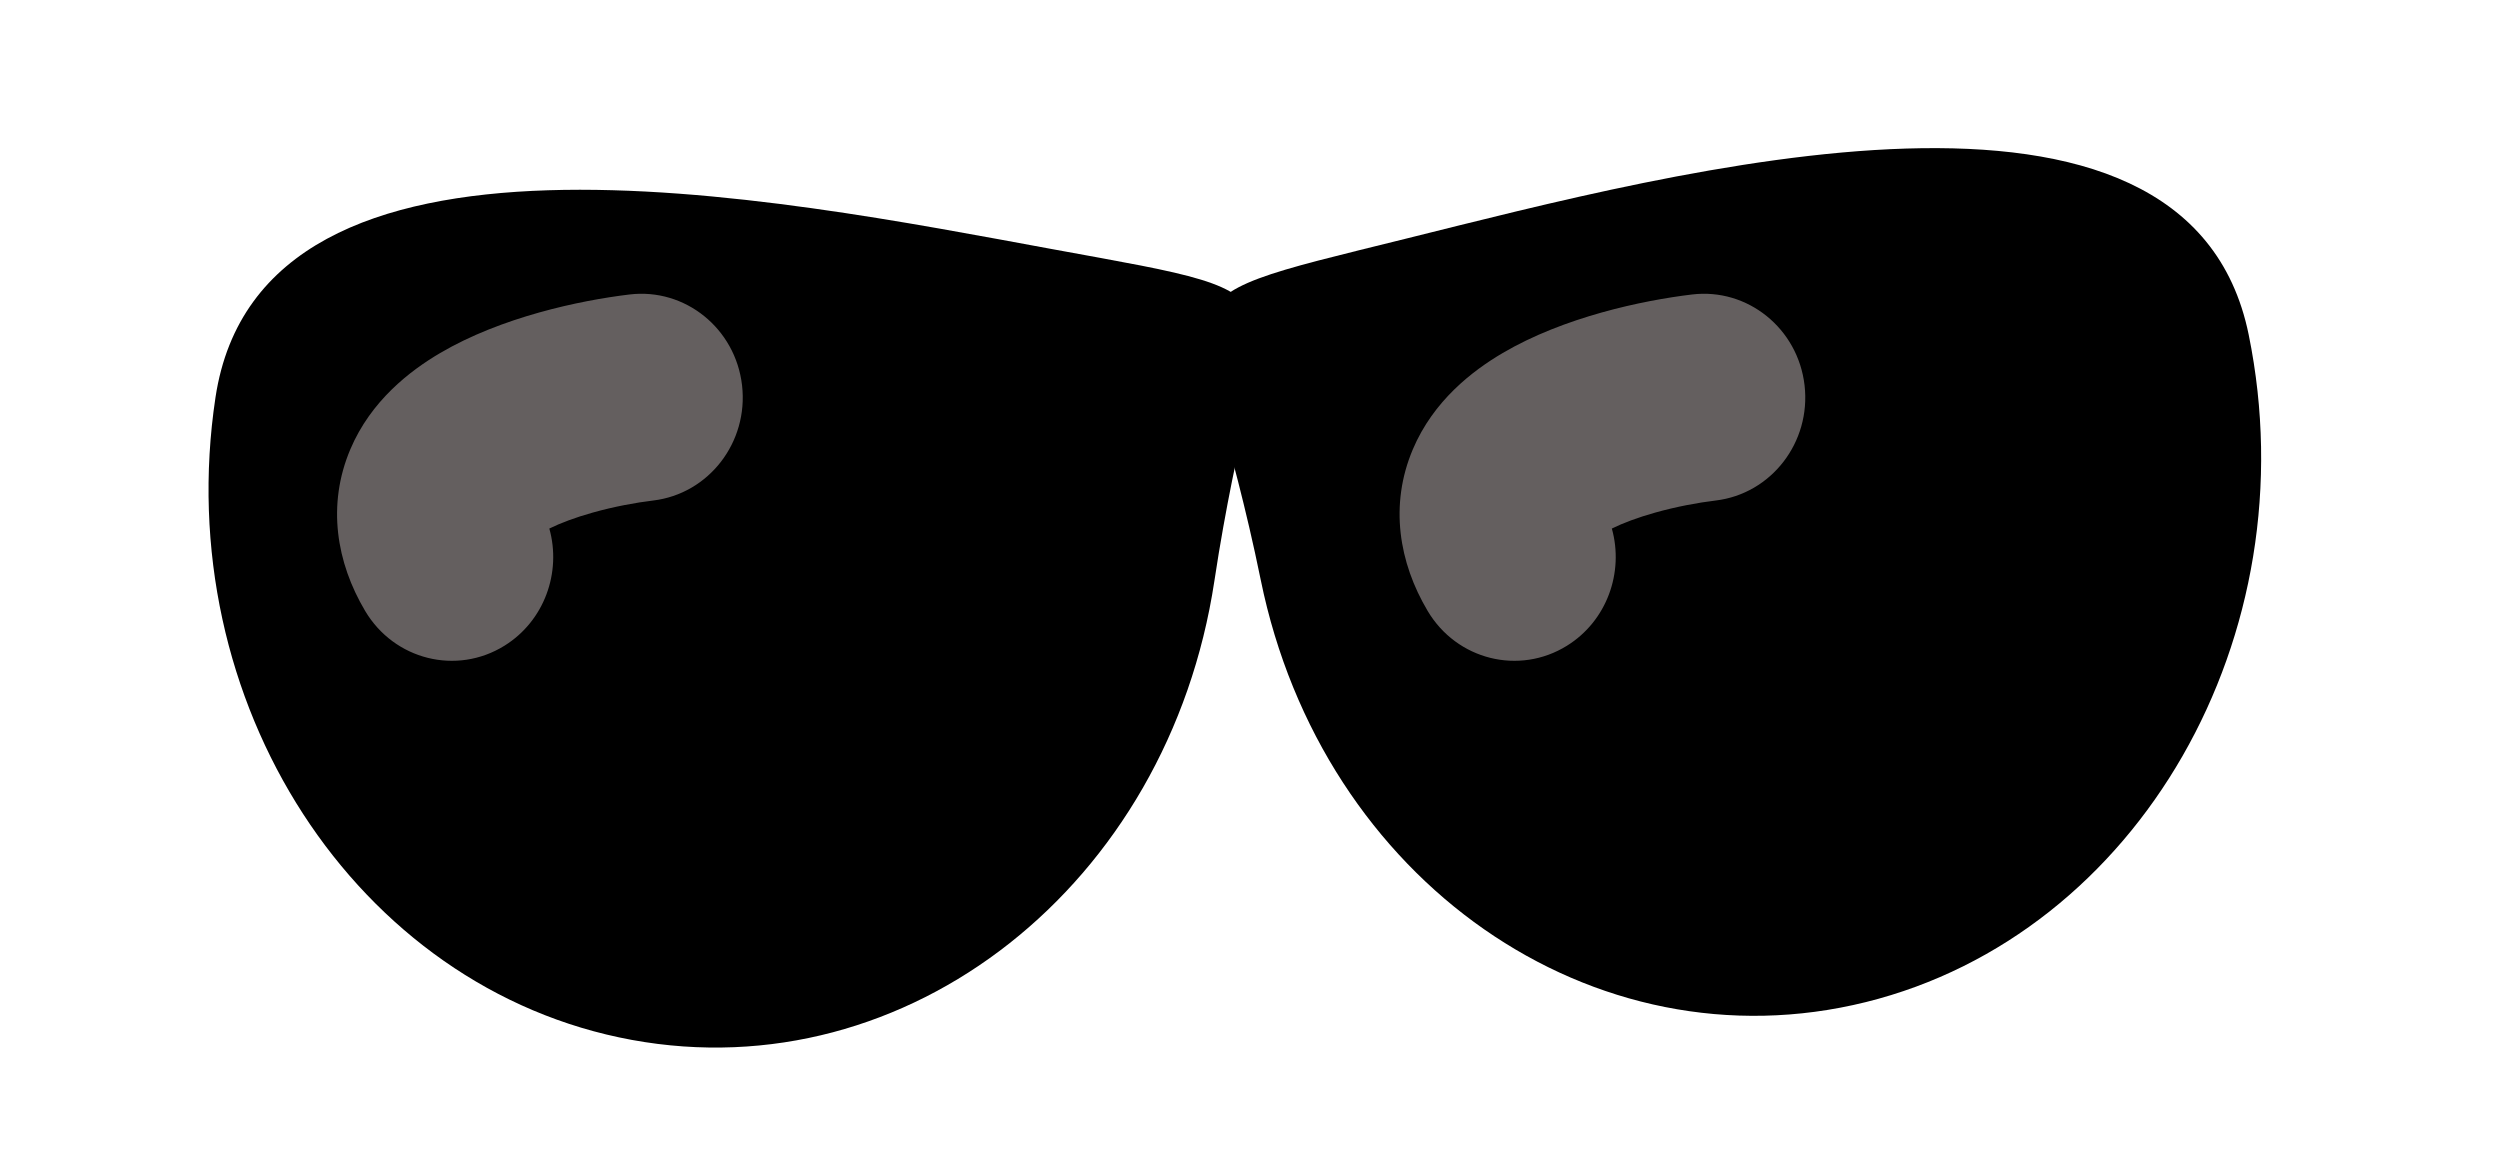 <svg width="170" height="80" viewBox="0 0 170 80" fill="none" xmlns="http://www.w3.org/2000/svg">
<path d="M85.731 39.438C89.907 59.896 108.332 72.747 126.883 68.141C145.434 63.535 157.087 43.217 152.911 22.759C148.734 2.301 114.103 11.636 95.552 16.242C77 20.848 81.554 18.98 85.731 39.438Z" fill="black"/>
<path d="M82.58 39.494C79.458 60.179 61.721 74.157 42.964 70.714C24.206 67.271 11.531 47.711 14.653 27.025C17.776 6.34 52.83 13.504 71.587 16.947C90.345 20.39 85.703 18.808 82.58 39.494Z" fill="black"/>
<path fill-rule="evenodd" clip-rule="evenodd" d="M50.46 26.206C50.905 30.075 48.199 33.58 44.416 34.035C43.224 34.178 41.752 34.449 40.304 34.856C39.127 35.186 38.124 35.562 37.354 35.941C38.19 38.922 37.019 42.222 34.303 43.909C31.047 45.932 26.806 44.872 24.829 41.543C22.875 38.254 22.22 34.337 23.823 30.552C25.221 27.254 27.872 25.216 29.93 24.006C34.09 21.562 39.412 20.433 42.806 20.025C46.588 19.57 50.015 22.337 50.46 26.206ZM36.175 36.677C36.175 36.677 36.176 36.676 36.179 36.673C36.177 36.676 36.175 36.677 36.175 36.677Z" fill="#645F5F"/>
<path fill-rule="evenodd" clip-rule="evenodd" d="M122.711 26.206C123.156 30.075 120.45 33.58 116.667 34.035C115.475 34.178 114.003 34.449 112.555 34.856C111.378 35.186 110.375 35.562 109.605 35.941C110.44 38.922 109.27 42.222 106.554 43.909C103.298 45.932 99.057 44.872 97.08 41.543C95.126 38.254 94.471 34.337 96.074 30.552C97.472 27.254 100.123 25.216 102.181 24.006C106.341 21.562 111.663 20.433 115.057 20.025C118.839 19.57 122.266 22.337 122.711 26.206ZM108.426 36.677C108.426 36.677 108.427 36.676 108.43 36.673C108.428 36.676 108.426 36.677 108.426 36.677Z" fill="#645F5F"/>
</svg>
